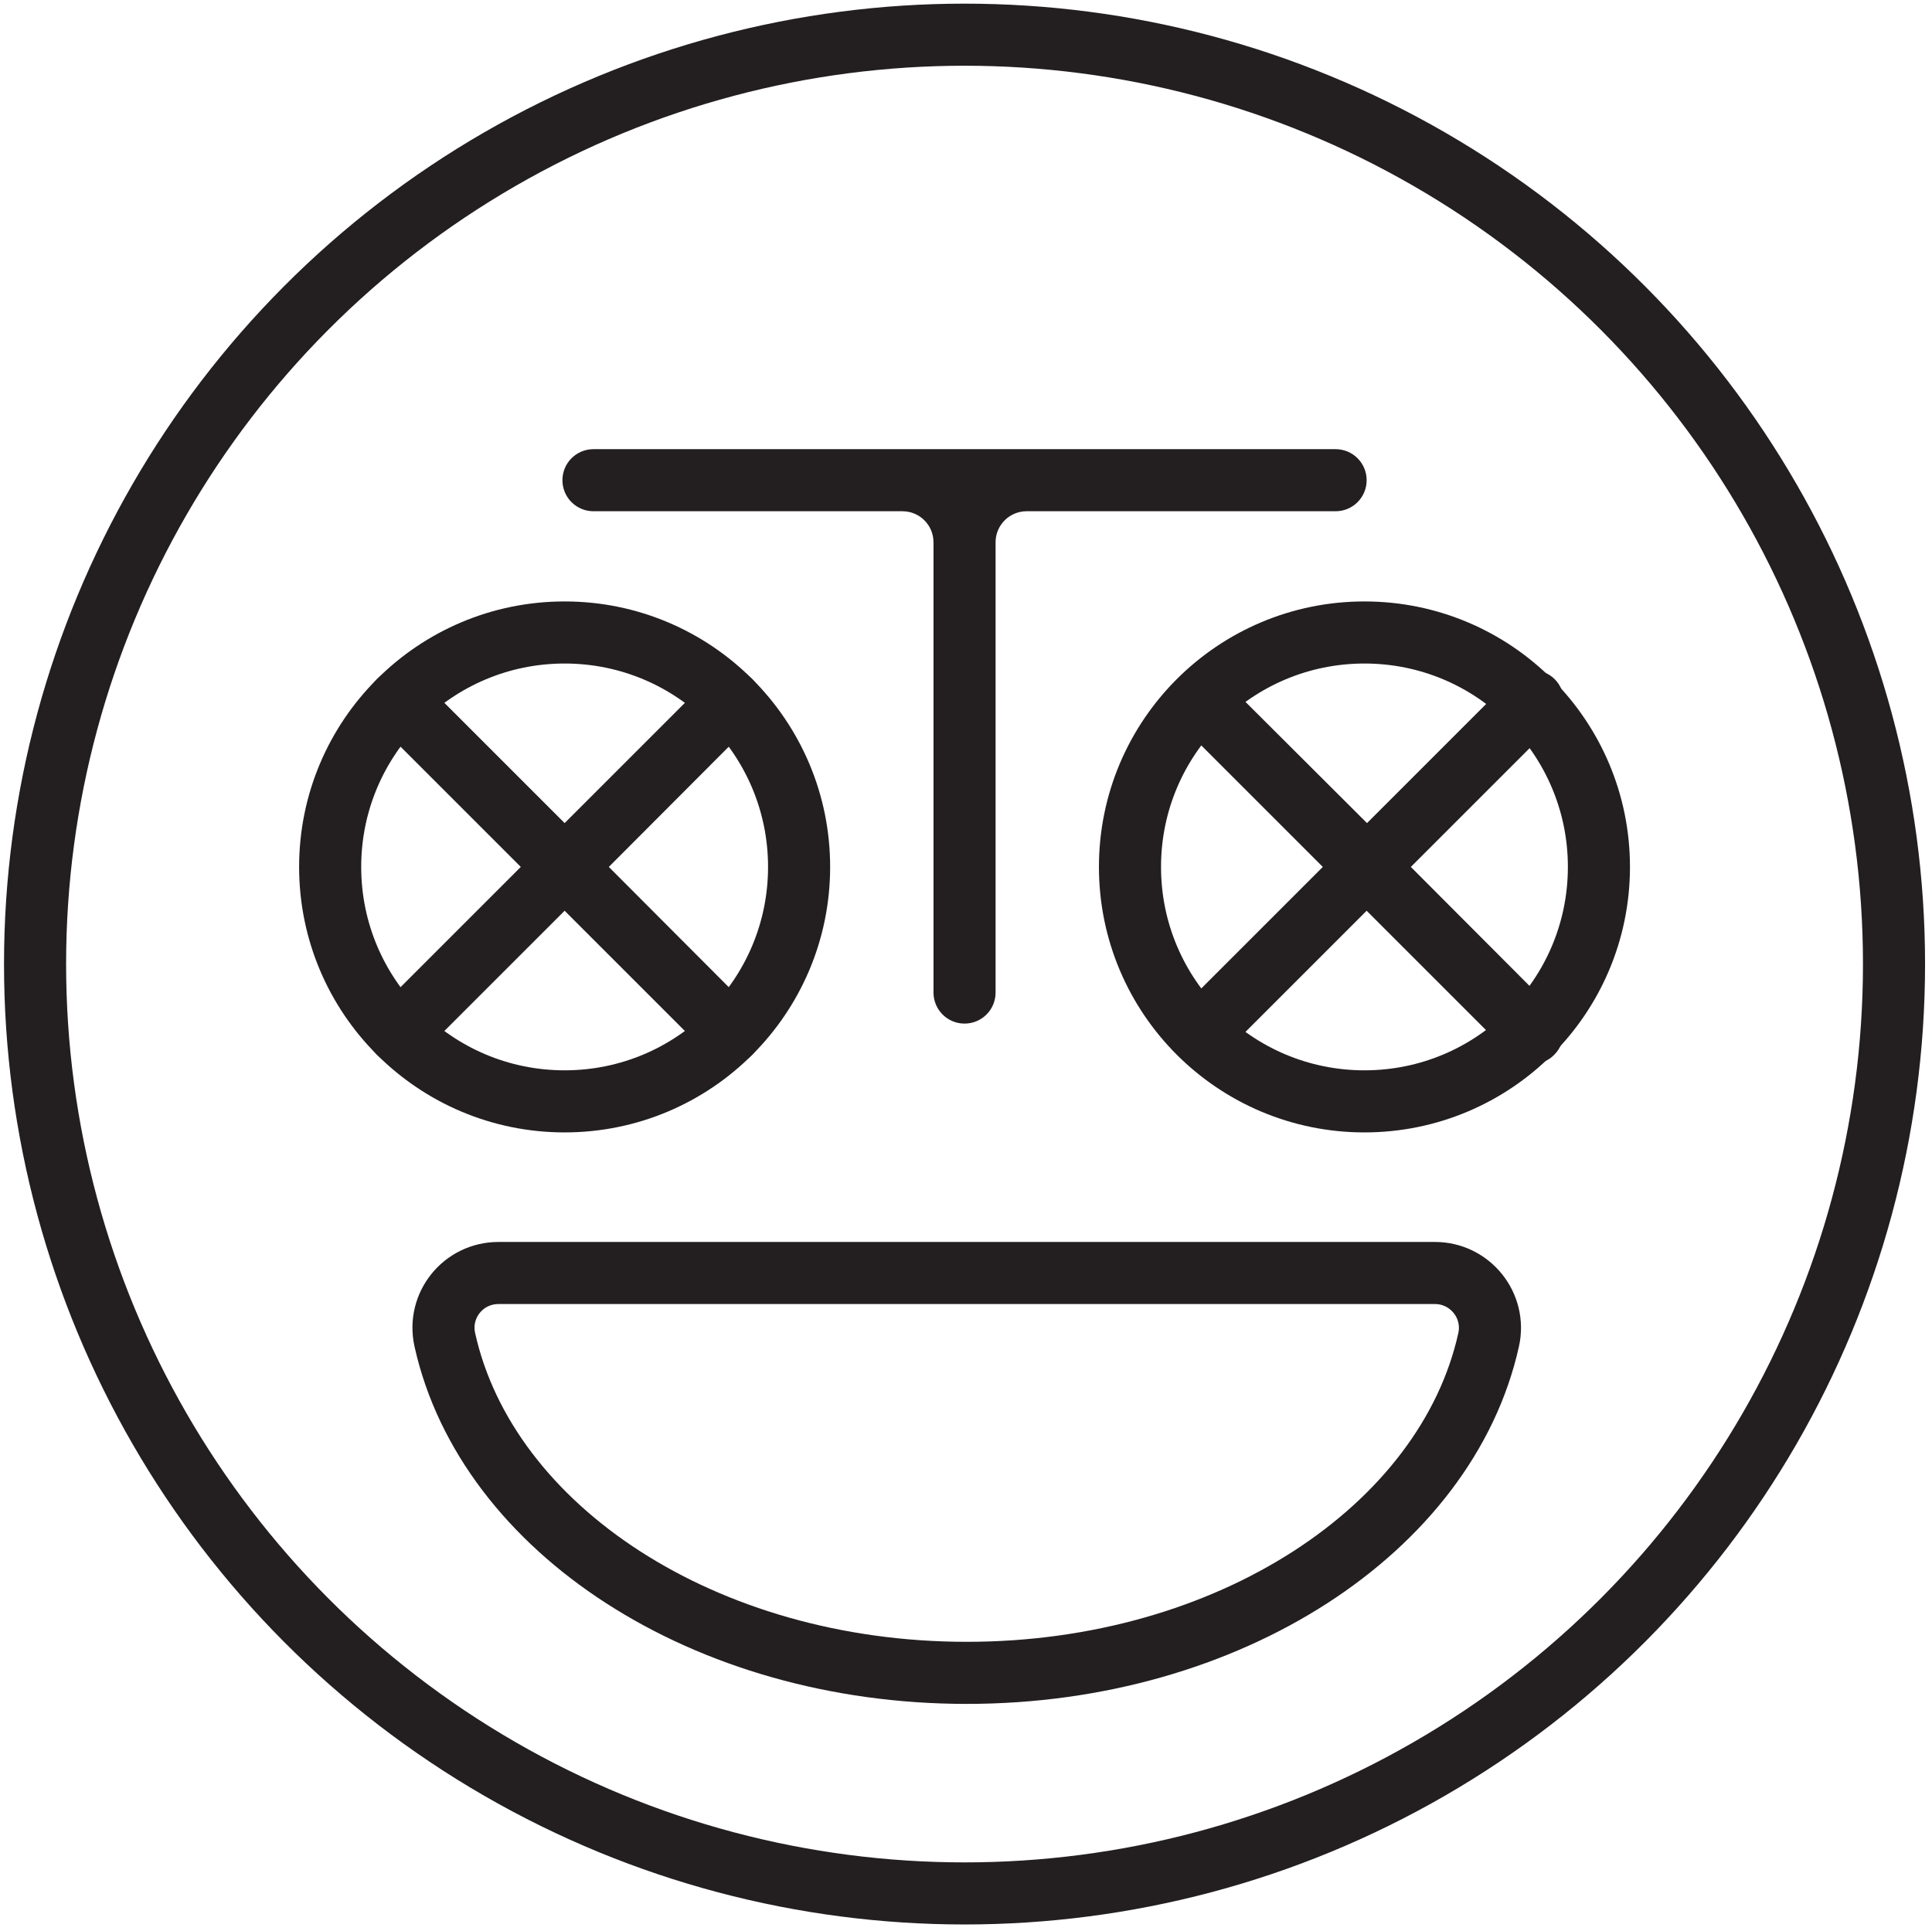 <?xml version="1.0" encoding="utf-8"?>
<!-- Generator: Adobe Illustrator 22.1.0, SVG Export Plug-In . SVG Version: 6.00 Build 0)  -->
<svg version="1.1" id="Layer_1" xmlns="http://www.w3.org/2000/svg" xmlns:xlink="http://www.w3.org/1999/xlink" x="0px" y="0px"
	 viewBox="0 0 529 528.7" style="enable-background:new 0 0 529 528.7;" xml:space="preserve">
<style type="text/css">
	.st0{fill:none;stroke:#231F20;stroke-width:17;stroke-miterlimit:10;}
	.st1{fill:#231F20;}
</style>
<circle class="st0" cx="264.1" cy="264" r="254.5"/>
<circle class="st0" cx="373.6" cy="237.4" r="64.2"/>
<path class="st0" d="M392.9,348.6c9.6,0,16.8,8.9,14.7,18.3c-11.5,51.8-71.1,91.2-142.9,91.2s-131.4-39.4-142.9-91.2
	c-2.1-9.4,5-18.3,14.7-18.3L392.9,348.6L392.9,348.6z"/>
<circle class="st0" cx="154.6" cy="237.4" r="64.2"/>
<path class="st1" d="M365.7,123H162.5c-4.7,0-8.5,3.8-8.5,8.5v0c0,4.7,3.8,8.5,8.5,8.5h84.6c4.7,0,8.5,3.8,8.5,8.5v123.3
	c0,4.7,3.8,8.5,8.5,8.5h0c4.7,0,8.5-3.8,8.5-8.5V148.5c0-4.7,3.8-8.5,8.5-8.5h84.6c4.7,0,8.5-3.8,8.5-8.5v0
	C374.2,126.8,370.4,123,365.7,123z"/>
<path class="st1" d="M166.7,237.4L206,198c3.3-3.3,3.3-8.7,0-12c-3.3-3.3-8.7-3.3-12,0l-39.4,39.4L115.2,186c-3.3-3.3-8.7-3.3-12,0
	c-3.3,3.3-3.3,8.7,0,12l39.4,39.4l-39.4,39.4c-3.3,3.3-3.3,8.7,0,12c1.7,1.7,3.8,2.5,6,2.5c2.2,0,4.4-0.8,6-2.5l39.4-39.4l39.4,39.4
	c1.7,1.7,3.8,2.5,6,2.5s4.4-0.8,6-2.5c3.3-3.3,3.3-8.7,0-12L166.7,237.4z"/>
<path class="st1" d="M386.3,237.4l39.4-39.4c3.3-3.3,3.3-8.7,0-12c-3.3-3.3-8.7-3.3-12,0l-39.4,39.4L334.8,186
	c-3.3-3.3-8.7-3.3-12,0c-3.3,3.3-3.3,8.7,0,12l39.4,39.4l-39.4,39.4c-3.3,3.3-3.3,8.7,0,12c1.7,1.7,3.8,2.5,6,2.5
	c2.2,0,4.4-0.8,6-2.5l39.4-39.4l39.4,39.4c1.7,1.7,3.8,2.5,6,2.5s4.4-0.8,6-2.5c3.3-3.3,3.3-8.7,0-12L386.3,237.4z"/>
</svg>
